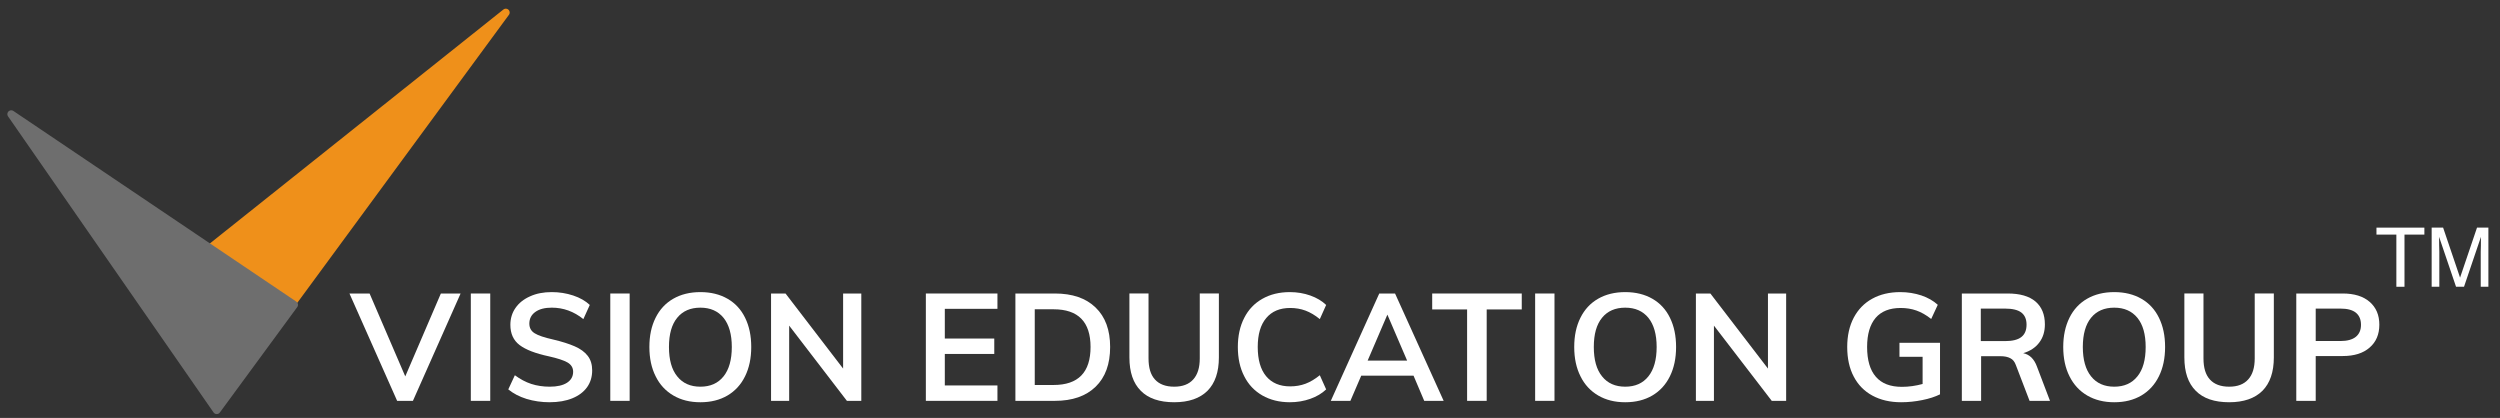 <?xml version="1.0" encoding="UTF-8"?>
<!DOCTYPE svg PUBLIC "-//W3C//DTD SVG 1.1//EN" "http://www.w3.org/Graphics/SVG/1.1/DTD/svg11.dtd">
<!-- Creator: CorelDRAW 2017 -->
<svg xmlns="http://www.w3.org/2000/svg" xml:space="preserve" width="323px" height="54px" version="1.1" style="shape-rendering:geometricPrecision; text-rendering:geometricPrecision; image-rendering:optimizeQuality; fill-rule:evenodd; clip-rule:evenodd"
viewBox="0 0 323 54"
 xmlns:xlink="http://www.w3.org/1999/xlink">
 <rect x="0" y="0" width="323" height="54" fill="#333333" stroke="none"/>
 <defs>
  <style type="text/css">
   <![CDATA[
    .str1 {stroke:#6E6E6E;stroke-linecap:square;stroke-linejoin:round;stroke-miterlimit:114.593}
    .str0 {stroke:#EF901A;stroke-linecap:square;stroke-linejoin:round;stroke-miterlimit:114.593}
    .fil0 {fill:none}
    .fil2 {fill:#6E6E6E}
    .fil1 {fill:#EF901A}
    .fil3 {fill:white;fill-rule:nonzero}
   ]]>
  </style>
 </defs>
 <g id="Layer_x0020_1">
  <rect class="fil0" x="-4.5" width="332" height="54"/>
  <polygon class="fil1 str0" points="28.05,52.38 65.35,1.62 18.65,38.84 "/>
  <polygon class="fil2 str1" points="1.45,14.75 38,39.38 28,53 "/>
  <polygon class="fil3" points="56.96,37.92 59.51,37.92 53.35,51.79 51.31,51.79 45.15,37.92 47.75,37.92 52.36,48.63 "/>
  <polygon id="1" class="fil3" points="60.83,51.79 60.83,37.92 63.34,37.92 63.34,51.79 "/>
  <path id="2" class="fil3" d="M71.01 51.97c-1.06,0 -2.05,-0.15 -2.98,-0.43 -0.93,-0.29 -1.71,-0.7 -2.36,-1.23l0.85 -1.83c0.68,0.5 1.38,0.88 2.11,1.12 0.74,0.24 1.54,0.36 2.4,0.36 0.96,0 1.7,-0.17 2.23,-0.51 0.52,-0.34 0.79,-0.81 0.79,-1.42 0,-0.52 -0.25,-0.92 -0.73,-1.2 -0.49,-0.28 -1.29,-0.54 -2.4,-0.79 -1.74,-0.37 -3,-0.86 -3.79,-1.46 -0.79,-0.6 -1.19,-1.47 -1.19,-2.61 0,-0.82 0.22,-1.55 0.66,-2.18 0.44,-0.64 1.07,-1.14 1.88,-1.5 0.81,-0.37 1.74,-0.55 2.81,-0.55 0.97,0 1.89,0.15 2.77,0.44 0.87,0.29 1.59,0.7 2.14,1.22l-0.83 1.83c-1.23,-0.99 -2.59,-1.48 -4.08,-1.48 -0.9,0 -1.6,0.18 -2.12,0.55 -0.52,0.37 -0.78,0.88 -0.78,1.51 0,0.55 0.23,0.97 0.69,1.25 0.46,0.29 1.25,0.55 2.36,0.8 1.15,0.27 2.09,0.57 2.82,0.89 0.73,0.32 1.28,0.72 1.67,1.22 0.39,0.5 0.58,1.13 0.58,1.88 0,0.84 -0.22,1.56 -0.66,2.18 -0.44,0.61 -1.07,1.09 -1.9,1.43 -0.83,0.34 -1.81,0.51 -2.94,0.51z"/>
  <polygon id="3" class="fil3" points="78.85,51.79 78.85,37.92 81.35,37.92 81.35,51.79 "/>
  <path id="4" class="fil3" d="M90.49 51.97c-1.34,0 -2.5,-0.29 -3.49,-0.87 -0.99,-0.58 -1.76,-1.4 -2.29,-2.48 -0.54,-1.07 -0.81,-2.33 -0.81,-3.79 0,-1.44 0.26,-2.69 0.8,-3.77 0.53,-1.07 1.29,-1.89 2.28,-2.46 0.99,-0.57 2.16,-0.86 3.51,-0.86 1.35,0 2.52,0.29 3.51,0.86 0.99,0.57 1.75,1.39 2.27,2.46 0.53,1.08 0.79,2.33 0.79,3.77 0,1.46 -0.27,2.72 -0.8,3.79 -0.53,1.08 -1.29,1.9 -2.27,2.48 -0.99,0.58 -2.15,0.87 -3.5,0.87zm0 -2.01c1.28,0 2.28,-0.44 2.99,-1.33 0.71,-0.88 1.07,-2.15 1.07,-3.8 0,-1.63 -0.36,-2.89 -1.07,-3.77 -0.71,-0.87 -1.71,-1.31 -2.99,-1.31 -1.28,0 -2.28,0.43 -2.99,1.3 -0.72,0.87 -1.07,2.13 -1.07,3.78 0,1.65 0.35,2.92 1.07,3.8 0.71,0.89 1.71,1.33 2.99,1.33z"/>
  <polygon id="5" class="fil3" points="108.93,37.92 111.28,37.92 111.28,51.79 109.42,51.79 101.96,42.07 101.96,51.79 99.62,51.79 99.62,37.92 101.49,37.92 108.93,47.62 "/>
  <polygon id="6" class="fil3" points="119.62,51.79 119.62,37.92 128.87,37.92 128.87,39.9 122.07,39.9 122.07,43.74 128.46,43.74 128.46,45.73 122.07,45.73 122.07,49.8 128.87,49.8 128.87,51.79 "/>
  <path id="7" class="fil3" d="M131.19 37.92l5.09 0c2.27,0 4.02,0.6 5.27,1.81 1.26,1.21 1.88,2.91 1.88,5.1 0,2.21 -0.62,3.92 -1.88,5.14 -1.25,1.21 -3,1.82 -5.27,1.82l-5.09 0 0 -13.87zm4.93 11.82c3.19,0 4.78,-1.63 4.78,-4.91 0,-3.24 -1.59,-4.87 -4.78,-4.87l-2.43 0 0 9.78 2.43 0z"/>
  <path id="8" class="fil3" d="M151.71 51.97c-1.9,0 -3.35,-0.49 -4.32,-1.48 -0.98,-0.98 -1.47,-2.41 -1.47,-4.31l0 -8.26 2.47 0 0 8.39c0,1.2 0.27,2.11 0.83,2.72 0.56,0.62 1.39,0.93 2.49,0.93 1.07,0 1.9,-0.31 2.46,-0.94 0.56,-0.62 0.84,-1.52 0.84,-2.71l0 -8.39 2.47 0 0 8.26c0,1.88 -0.49,3.32 -1.47,4.31 -0.99,0.98 -2.42,1.48 -4.3,1.48z"/>
  <path id="9" class="fil3" d="M166.66 51.97c-1.37,0 -2.55,-0.3 -3.57,-0.88 -1.02,-0.59 -1.8,-1.41 -2.34,-2.49 -0.55,-1.07 -0.82,-2.32 -0.82,-3.77 0,-1.42 0.27,-2.68 0.82,-3.75 0.54,-1.07 1.32,-1.89 2.34,-2.47 1.02,-0.58 2.2,-0.87 3.57,-0.87 0.93,0 1.81,0.15 2.63,0.44 0.82,0.29 1.51,0.7 2.05,1.22l-0.82 1.83c-0.62,-0.51 -1.24,-0.87 -1.85,-1.1 -0.62,-0.23 -1.28,-0.34 -1.98,-0.34 -1.33,0 -2.36,0.43 -3.09,1.3 -0.74,0.87 -1.1,2.12 -1.1,3.74 0,1.64 0.36,2.9 1.08,3.77 0.73,0.88 1.77,1.32 3.11,1.32 0.7,0 1.36,-0.11 1.98,-0.34 0.61,-0.23 1.23,-0.6 1.85,-1.1l0.82 1.83c-0.54,0.52 -1.23,0.93 -2.05,1.22 -0.82,0.29 -1.7,0.44 -2.63,0.44z"/>
  <path id="10" class="fil3" d="M184.01 51.79l-1.38 -3.25 -6.76 0 -1.4 3.25 -2.53 0 6.26 -13.87 2.04 0 6.28 13.87 -2.51 0zm-7.31 -5.2l5.1 0 -2.55 -5.94 -2.55 5.94z"/>
  <polygon id="11" class="fil3" points="189.55,51.79 189.55,39.98 185.04,39.98 185.04,37.92 196.61,37.92 196.61,39.98 192.08,39.98 192.08,51.79 "/>
  <polygon id="12" class="fil3" points="198.34,51.79 198.34,37.92 200.84,37.92 200.84,51.79 "/>
  <path id="13" class="fil3" d="M209.98 51.97c-1.34,0 -2.5,-0.29 -3.49,-0.87 -0.99,-0.58 -1.76,-1.4 -2.29,-2.48 -0.54,-1.07 -0.81,-2.33 -0.81,-3.79 0,-1.44 0.26,-2.69 0.8,-3.77 0.53,-1.07 1.29,-1.89 2.28,-2.46 0.99,-0.57 2.16,-0.86 3.51,-0.86 1.35,0 2.52,0.29 3.51,0.86 0.99,0.57 1.75,1.39 2.27,2.46 0.53,1.08 0.79,2.33 0.79,3.77 0,1.46 -0.27,2.72 -0.8,3.79 -0.53,1.08 -1.29,1.9 -2.27,2.48 -0.99,0.58 -2.15,0.87 -3.5,0.87zm0 -2.01c1.28,0 2.28,-0.44 2.99,-1.33 0.71,-0.88 1.07,-2.15 1.07,-3.8 0,-1.63 -0.36,-2.89 -1.07,-3.77 -0.71,-0.87 -1.71,-1.31 -2.99,-1.31 -1.28,0 -2.28,0.43 -2.99,1.3 -0.72,0.87 -1.07,2.13 -1.07,3.78 0,1.65 0.35,2.92 1.07,3.8 0.71,0.89 1.71,1.33 2.99,1.33z"/>
  <polygon id="14" class="fil3" points="228.42,37.92 230.77,37.92 230.77,51.79 228.91,51.79 221.44,42.07 221.44,51.79 219.11,51.79 219.11,37.92 220.98,37.92 228.42,47.62 "/>
  <path id="15" class="fil3" d="M250.65 44.29l0 6.66c-0.63,0.31 -1.39,0.56 -2.29,0.74 -0.89,0.18 -1.8,0.28 -2.74,0.28 -1.42,0 -2.66,-0.29 -3.71,-0.86 -1.05,-0.57 -1.85,-1.39 -2.41,-2.46 -0.56,-1.06 -0.84,-2.34 -0.84,-3.82 0,-1.45 0.28,-2.71 0.84,-3.78 0.56,-1.06 1.35,-1.88 2.38,-2.45 1.03,-0.57 2.24,-0.86 3.63,-0.86 0.97,0 1.88,0.15 2.73,0.43 0.85,0.29 1.55,0.69 2.12,1.21l-0.85 1.83c-0.65,-0.51 -1.28,-0.87 -1.91,-1.09 -0.62,-0.22 -1.3,-0.33 -2.04,-0.33 -1.42,0 -2.5,0.43 -3.23,1.28 -0.73,0.86 -1.1,2.11 -1.1,3.76 0,1.71 0.38,2.99 1.13,3.85 0.75,0.87 1.87,1.3 3.36,1.3 0.91,0 1.8,-0.13 2.68,-0.37l0 -3.51 -2.99 0 0 -1.81 5.24 0z"/>
  <path id="16" class="fil3" d="M264.86 51.79l-2.64 0 -1.77 -4.62c-0.15,-0.43 -0.39,-0.73 -0.72,-0.89 -0.32,-0.17 -0.74,-0.26 -1.26,-0.26l-2.51 0 0 5.77 -2.49 0 0 -13.87 5.93 0c1.57,0 2.76,0.34 3.58,1.03 0.81,0.69 1.22,1.68 1.22,2.96 0,0.92 -0.24,1.71 -0.73,2.35 -0.48,0.64 -1.17,1.1 -2.07,1.37 0.82,0.17 1.41,0.74 1.77,1.72l1.69 4.44zm-5.81 -7.72c0.95,0 1.65,-0.17 2.1,-0.52 0.45,-0.35 0.68,-0.88 0.68,-1.6 0,-0.7 -0.22,-1.22 -0.67,-1.57 -0.45,-0.34 -1.15,-0.51 -2.11,-0.51l-3.13 0 0 4.2 3.13 0z"/>
  <path id="17" class="fil3" d="M273.16 51.97c-1.33,0 -2.5,-0.29 -3.49,-0.87 -0.99,-0.58 -1.75,-1.4 -2.29,-2.48 -0.54,-1.07 -0.81,-2.33 -0.81,-3.79 0,-1.44 0.27,-2.69 0.8,-3.77 0.53,-1.07 1.29,-1.89 2.28,-2.46 0.99,-0.57 2.16,-0.86 3.51,-0.86 1.35,0 2.52,0.29 3.51,0.86 0.99,0.57 1.75,1.39 2.27,2.46 0.53,1.08 0.79,2.33 0.79,3.77 0,1.46 -0.27,2.72 -0.8,3.79 -0.53,1.08 -1.29,1.9 -2.27,2.48 -0.99,0.58 -2.15,0.87 -3.5,0.87zm0 -2.01c1.28,0 2.28,-0.44 2.99,-1.33 0.72,-0.88 1.07,-2.15 1.07,-3.8 0,-1.63 -0.35,-2.89 -1.07,-3.77 -0.71,-0.87 -1.71,-1.31 -2.99,-1.31 -1.28,0 -2.28,0.43 -2.99,1.3 -0.71,0.87 -1.07,2.13 -1.07,3.78 0,1.65 0.36,2.92 1.07,3.8 0.71,0.89 1.71,1.33 2.99,1.33z"/>
  <path id="18" class="fil3" d="M288.01 51.97c-1.9,0 -3.35,-0.49 -4.32,-1.48 -0.98,-0.98 -1.47,-2.41 -1.47,-4.31l0 -8.26 2.47 0 0 8.39c0,1.2 0.27,2.11 0.83,2.72 0.56,0.62 1.39,0.93 2.49,0.93 1.08,0 1.9,-0.31 2.46,-0.94 0.56,-0.62 0.84,-1.52 0.84,-2.71l0 -8.39 2.47 0 0 8.26c0,1.88 -0.49,3.32 -1.47,4.31 -0.99,0.98 -2.42,1.48 -4.3,1.48z"/>
  <path id="19" class="fil3" d="M296.68 37.92l6 0c1.49,0 2.65,0.36 3.48,1.08 0.83,0.72 1.25,1.7 1.25,2.95 0,1.25 -0.42,2.24 -1.26,2.96 -0.83,0.73 -1.99,1.09 -3.47,1.09l-3.49 0 0 5.79 -2.51 0 0 -13.87zm5.71 6.14c0.87,0 1.53,-0.18 1.98,-0.54 0.44,-0.36 0.67,-0.87 0.67,-1.55 0,-0.69 -0.22,-1.21 -0.66,-1.57 -0.45,-0.36 -1.11,-0.53 -1.99,-0.53l-3.2 0 0 4.19 3.2 0z"/>
  <polygon class="fil3" points="313.23,29.41 313.23,30.31 310.66,30.31 310.66,37.05 309.61,37.05 309.61,30.31 307.04,30.31 307.04,29.41 "/>
  <path id="1" class="fil3" d="M314.17 29.41l1.48 0 2.19 6.46 2.19 -6.46 1.47 0 0 7.64 -0.99 0 0 -4.51c0,-0.16 0.01,-0.42 0.02,-0.78 0.01,-0.36 0.01,-0.75 0.01,-1.16l-2.19 6.45 -1.03 0 -2.19 -6.45 0 0.24c0,0.18 0,0.47 0.01,0.85 0.01,0.39 0.02,0.67 0.02,0.85l0 4.51 -0.99 0 0 -7.64z"/>
 </g>
</svg>
